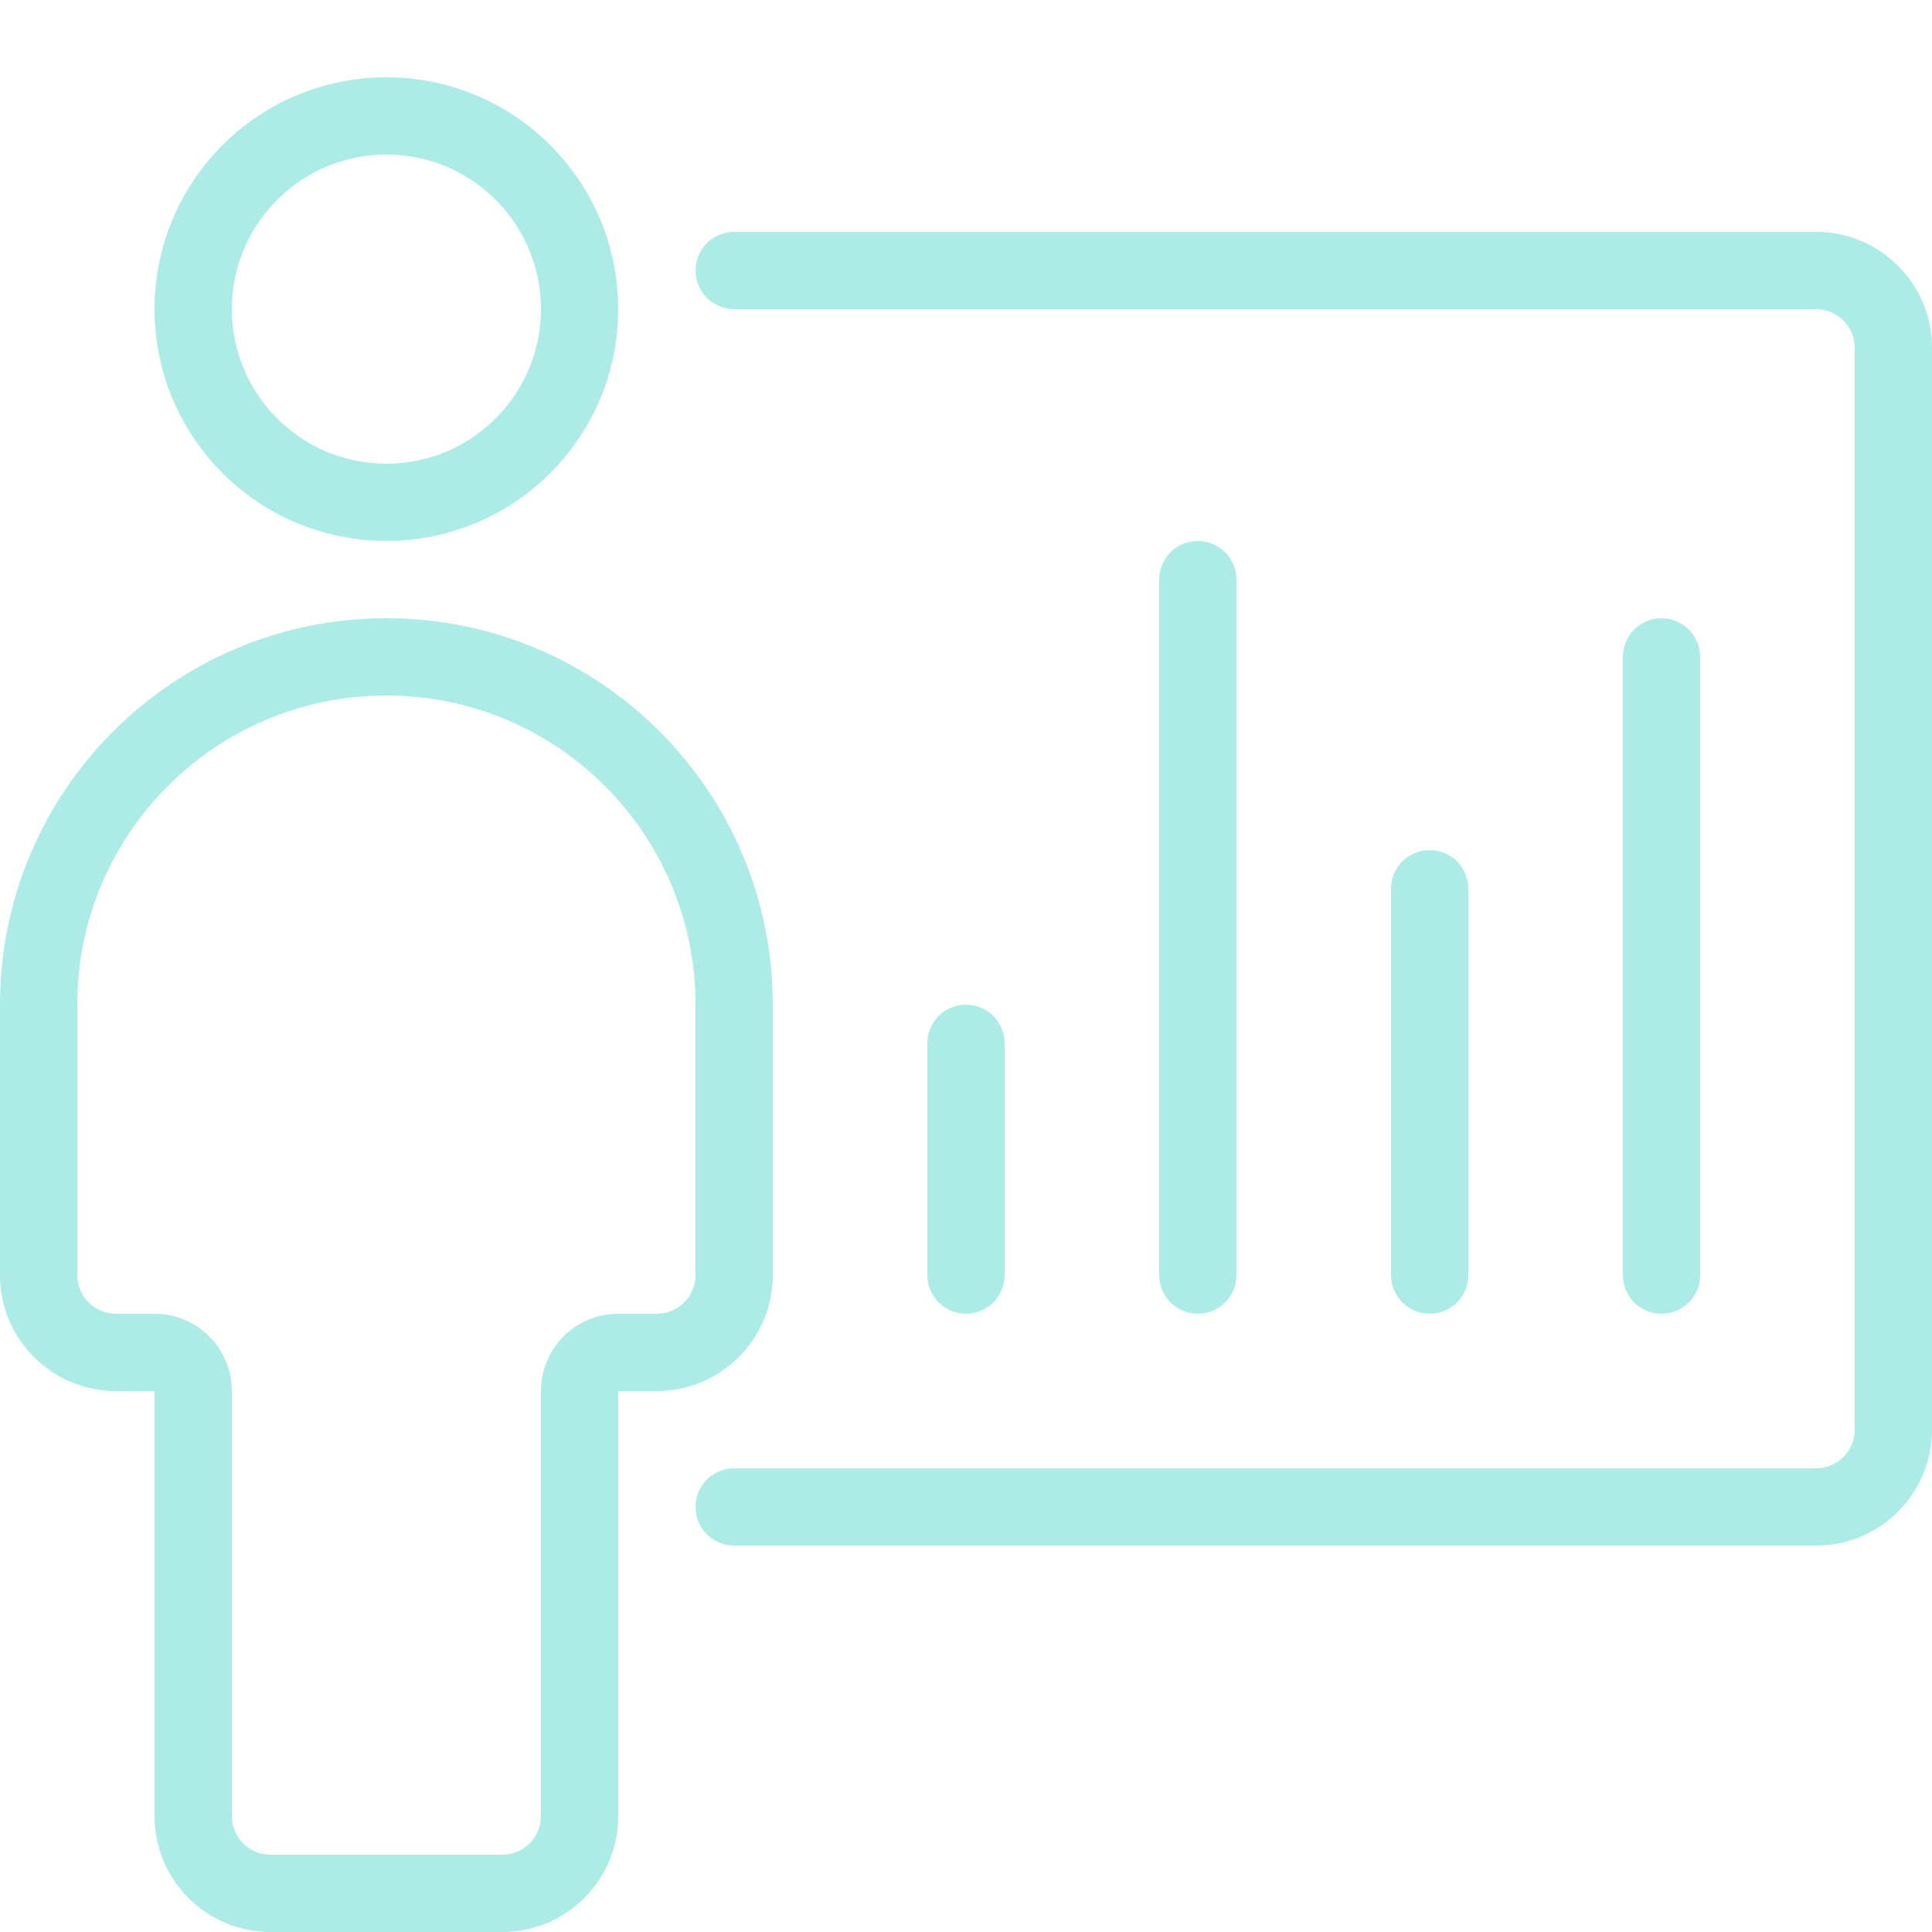 <svg width="64" height="64" viewBox="0 0 64 64" fill="none" xmlns="http://www.w3.org/2000/svg">
<path fill-rule="evenodd" clip-rule="evenodd" d="M12.8 17.92C17.041 17.92 20.48 14.482 20.48 10.24C20.48 5.999 17.041 2.56 12.8 2.56C8.558 2.56 5.12 5.999 5.12 10.24C5.12 14.482 8.558 17.92 12.8 17.92ZM12.8 5.12C15.628 5.12 17.92 7.412 17.92 10.24C17.92 13.068 15.628 15.36 12.8 15.36C9.972 15.36 7.68 13.068 7.68 10.24C7.683 7.414 9.974 5.123 12.8 5.12ZM25.6 33.28V42.24C25.6 44.361 23.881 46.08 21.76 46.08H20.48V60.16C20.48 62.281 18.761 64 16.64 64H8.96C6.839 64 5.12 62.281 5.12 60.16V46.08H3.84C1.719 46.08 0 44.361 0 42.24V33.28C0 26.211 5.731 20.48 12.8 20.48C19.869 20.48 25.6 26.211 25.6 33.28ZM23.04 42.24C23.039 42.947 22.467 43.519 21.76 43.52H20.48C19.066 43.52 17.92 44.666 17.92 46.08V60.16C17.919 60.867 17.347 61.439 16.64 61.44H8.96C8.253 61.439 7.681 60.867 7.68 60.16V46.08C7.68 44.666 6.534 43.52 5.12 43.52H3.84C3.133 43.519 2.561 42.947 2.56 42.24V33.28C2.56 27.625 7.145 23.04 12.8 23.04C18.455 23.04 23.04 27.625 23.04 33.28V42.24ZM53.76 42.24C53.76 42.947 54.333 43.52 55.04 43.52C55.747 43.52 56.32 42.947 56.32 42.24V21.76C56.32 21.053 55.747 20.48 55.04 20.48C54.333 20.48 53.76 21.053 53.76 21.76V42.24ZM32 43.52C31.293 43.52 30.72 42.947 30.72 42.24V34.56C30.72 33.853 31.293 33.28 32 33.28C32.707 33.28 33.28 33.853 33.28 34.56V42.24C33.28 42.947 32.707 43.52 32 43.52ZM46.08 42.24C46.08 42.947 46.653 43.52 47.36 43.52C48.067 43.52 48.64 42.947 48.64 42.24V29.44C48.64 28.733 48.067 28.16 47.36 28.16C46.653 28.16 46.08 28.733 46.08 29.44V42.24ZM39.68 43.52C38.973 43.52 38.4 42.947 38.4 42.24V19.2C38.4 18.493 38.973 17.92 39.68 17.92C40.387 17.92 40.96 18.493 40.96 19.2V42.24C40.96 42.947 40.387 43.52 39.68 43.52ZM64 47.36V11.52C64 9.399 62.281 7.68 60.16 7.68H24.32C23.613 7.68 23.04 8.253 23.04 8.96C23.04 9.667 23.613 10.24 24.32 10.24H60.16C60.867 10.241 61.439 10.813 61.44 11.52V47.36C61.439 48.066 60.867 48.639 60.16 48.64H24.32C23.613 48.64 23.04 49.213 23.04 49.92C23.04 50.627 23.613 51.2 24.32 51.2H60.16C62.281 51.2 64 49.481 64 47.36Z" fill="#30CEC2" fill-opacity="0.4"/>
</svg>
